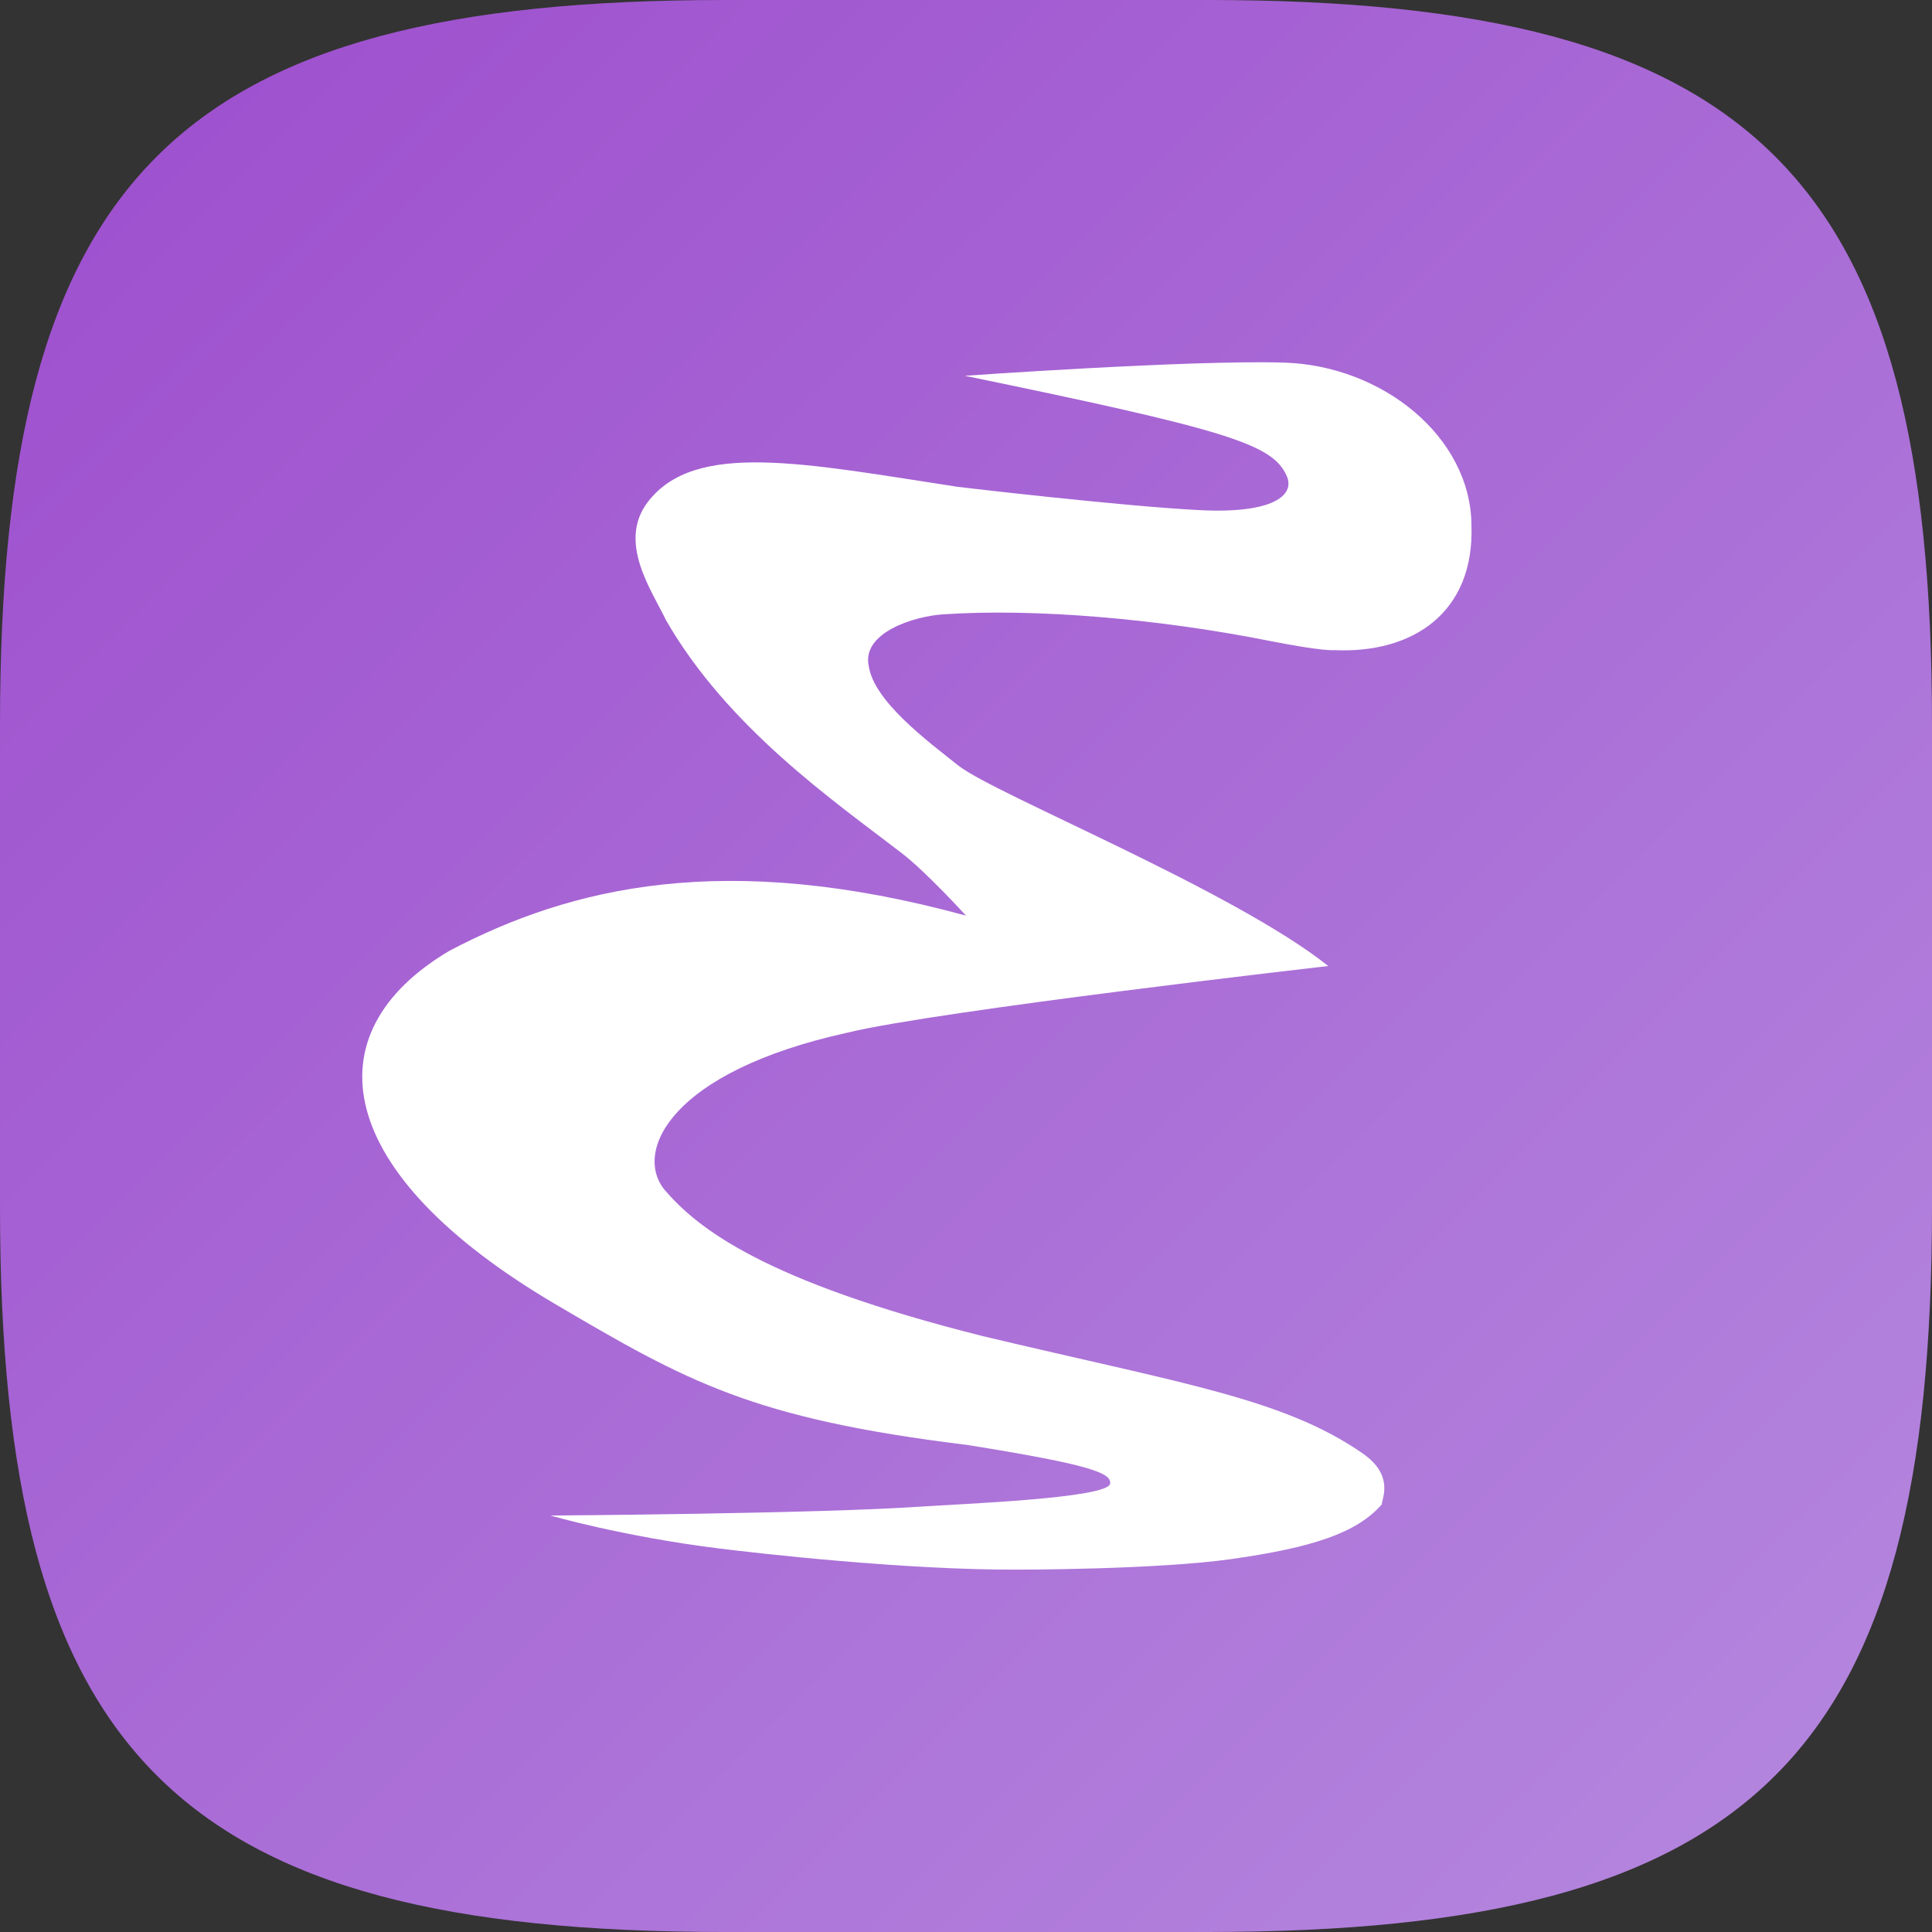 <?xml version="1.0" encoding="UTF-8" standalone="no"?>
<!-- Created with Inkscape (http://www.inkscape.org/) -->

<svg
   width="16"
   height="16"
   viewBox="0 0 16 16"
   version="1.1"
   id="svg5"
   inkscape:version="1.2.1 (9c6d41e410, 2022-07-14)"
   sodipodi:docname="emacs.svg"
   xmlns:inkscape="http://www.inkscape.org/namespaces/inkscape"
   xmlns:sodipodi="http://sodipodi.sourceforge.net/DTD/sodipodi-0.dtd"
   xmlns:xlink="http://www.w3.org/1999/xlink"
   xmlns="http://www.w3.org/2000/svg"
   xmlns:svg="http://www.w3.org/2000/svg">
  <rect x="0" y="0" width="16" height="16" fill="#333333" stroke="none"/>
  <sodipodi:namedview
     id="namedview7"
     pagecolor="#ffffff"
     bordercolor="#000000"
     borderopacity="0.25"
     inkscape:showpageshadow="2"
     inkscape:pageopacity="0.0"
     inkscape:pagecheckerboard="0"
     inkscape:deskcolor="#d1d1d1"
     inkscape:document-units="px"
     showgrid="false"
     inkscape:zoom="49.5"
     inkscape:cx="8"
     inkscape:cy="8"
     inkscape:window-width="1920"
     inkscape:window-height="1004"
     inkscape:window-x="0"
     inkscape:window-y="0"
     inkscape:window-maximized="1"
     inkscape:current-layer="svg5" />
  <defs
     id="defs2">
    <linearGradient
       inkscape:collect="always"
       xlink:href="#linearGradient1312"
       id="linearGradient1091"
       x1="0"
       y1="0"
       x2="16"
       y2="16"
       gradientUnits="userSpaceOnUse" />
    <linearGradient
       inkscape:collect="always"
       id="linearGradient1312">
      <stop
         style="stop-color:#9d4dcd;stop-opacity:1;"
         offset="0"
         id="stop1308" />
      <stop
         style="stop-color:#b589df;stop-opacity:1;"
         offset="1"
         id="stop1310" />
    </linearGradient>
  </defs>
  <path
     id="path530"
     style="fill:url(#linearGradient1091);fill-opacity:1.0;stroke-width:0.5;stroke-linecap:round;stroke-linejoin:round"
     d="M 6 0 C 1.449 0 0 1.47 0 6 L 0 10 C 0 14.53 1.449 16 6 16 L 10 16 C 14.551 16 16 14.53 16 10 L 16 6 C 16 1.47 14.551 0 10 0 L 6 0 z " />
  <path
     d="m 4.559,12.551 c 0,0 0.596,0.173 1.39,0.272 0.321,0.04 1.544,0.18 2.481,0.176 0,0 1.142,0.001 1.772,-0.088 0.659,-0.094 1.033,-0.213 1.241,-0.452 0.005,-0.057 0.1,-0.242 -0.156,-0.421 C 10.631,11.581 9.784,11.457 8.138,11.065 6.319,10.608 5.775,10.17 5.503,9.853 5.246,9.535 5.552,8.875 7.018,8.552 7.76,8.371 11,8 11,8 10.207,7.37 8.243,6.58 7.938,6.341 7.671,6.13 7.241,5.808 7.195,5.519 7.132,5.238 7.574,5.103 7.808,5.088 c 0.754,-0.052 1.783,0.036 2.698,0.218 0.46,0.091 0.541,0.078 0.541,0.078 C 11.702,5.415 12.212,5.072 12.186,4.349 12.18,3.616 11.448,3.029 10.637,3.003 9.873,2.979 7.99,3.112 7.99,3.112 10.184,3.564 10.543,3.68 10.657,3.944 10.725,4.1 10.545,4.255 9.94,4.225 9.282,4.192 7.933,4.032 7.933,4.032 6.649,3.835 5.755,3.648 5.365,4.157 5.11,4.49 5.401,4.895 5.515,5.135 6.025,6.024 6.906,6.634 7.465,7.063 7.675,7.225 8,7.583 8,7.583 6.004,7.037 4.73,7.344 3.722,7.874 2.562,8.561 2.761,9.719 4.6,10.801 c 1.087,0.639 1.628,0.947 3.407,1.165 1.04,0.166 1.195,0.234 1.187,0.32 -0.011,0.122 -1.231,0.168 -1.566,0.191 -0.853,0.059 -3.059,0.074 -3.07,0.074 z"
     style="fill:#ffffff;stroke-width:1.111"
     id="path397"
     sodipodi:nodetypes="cscccccccccccccccccccccccccccccc" />
</svg>
